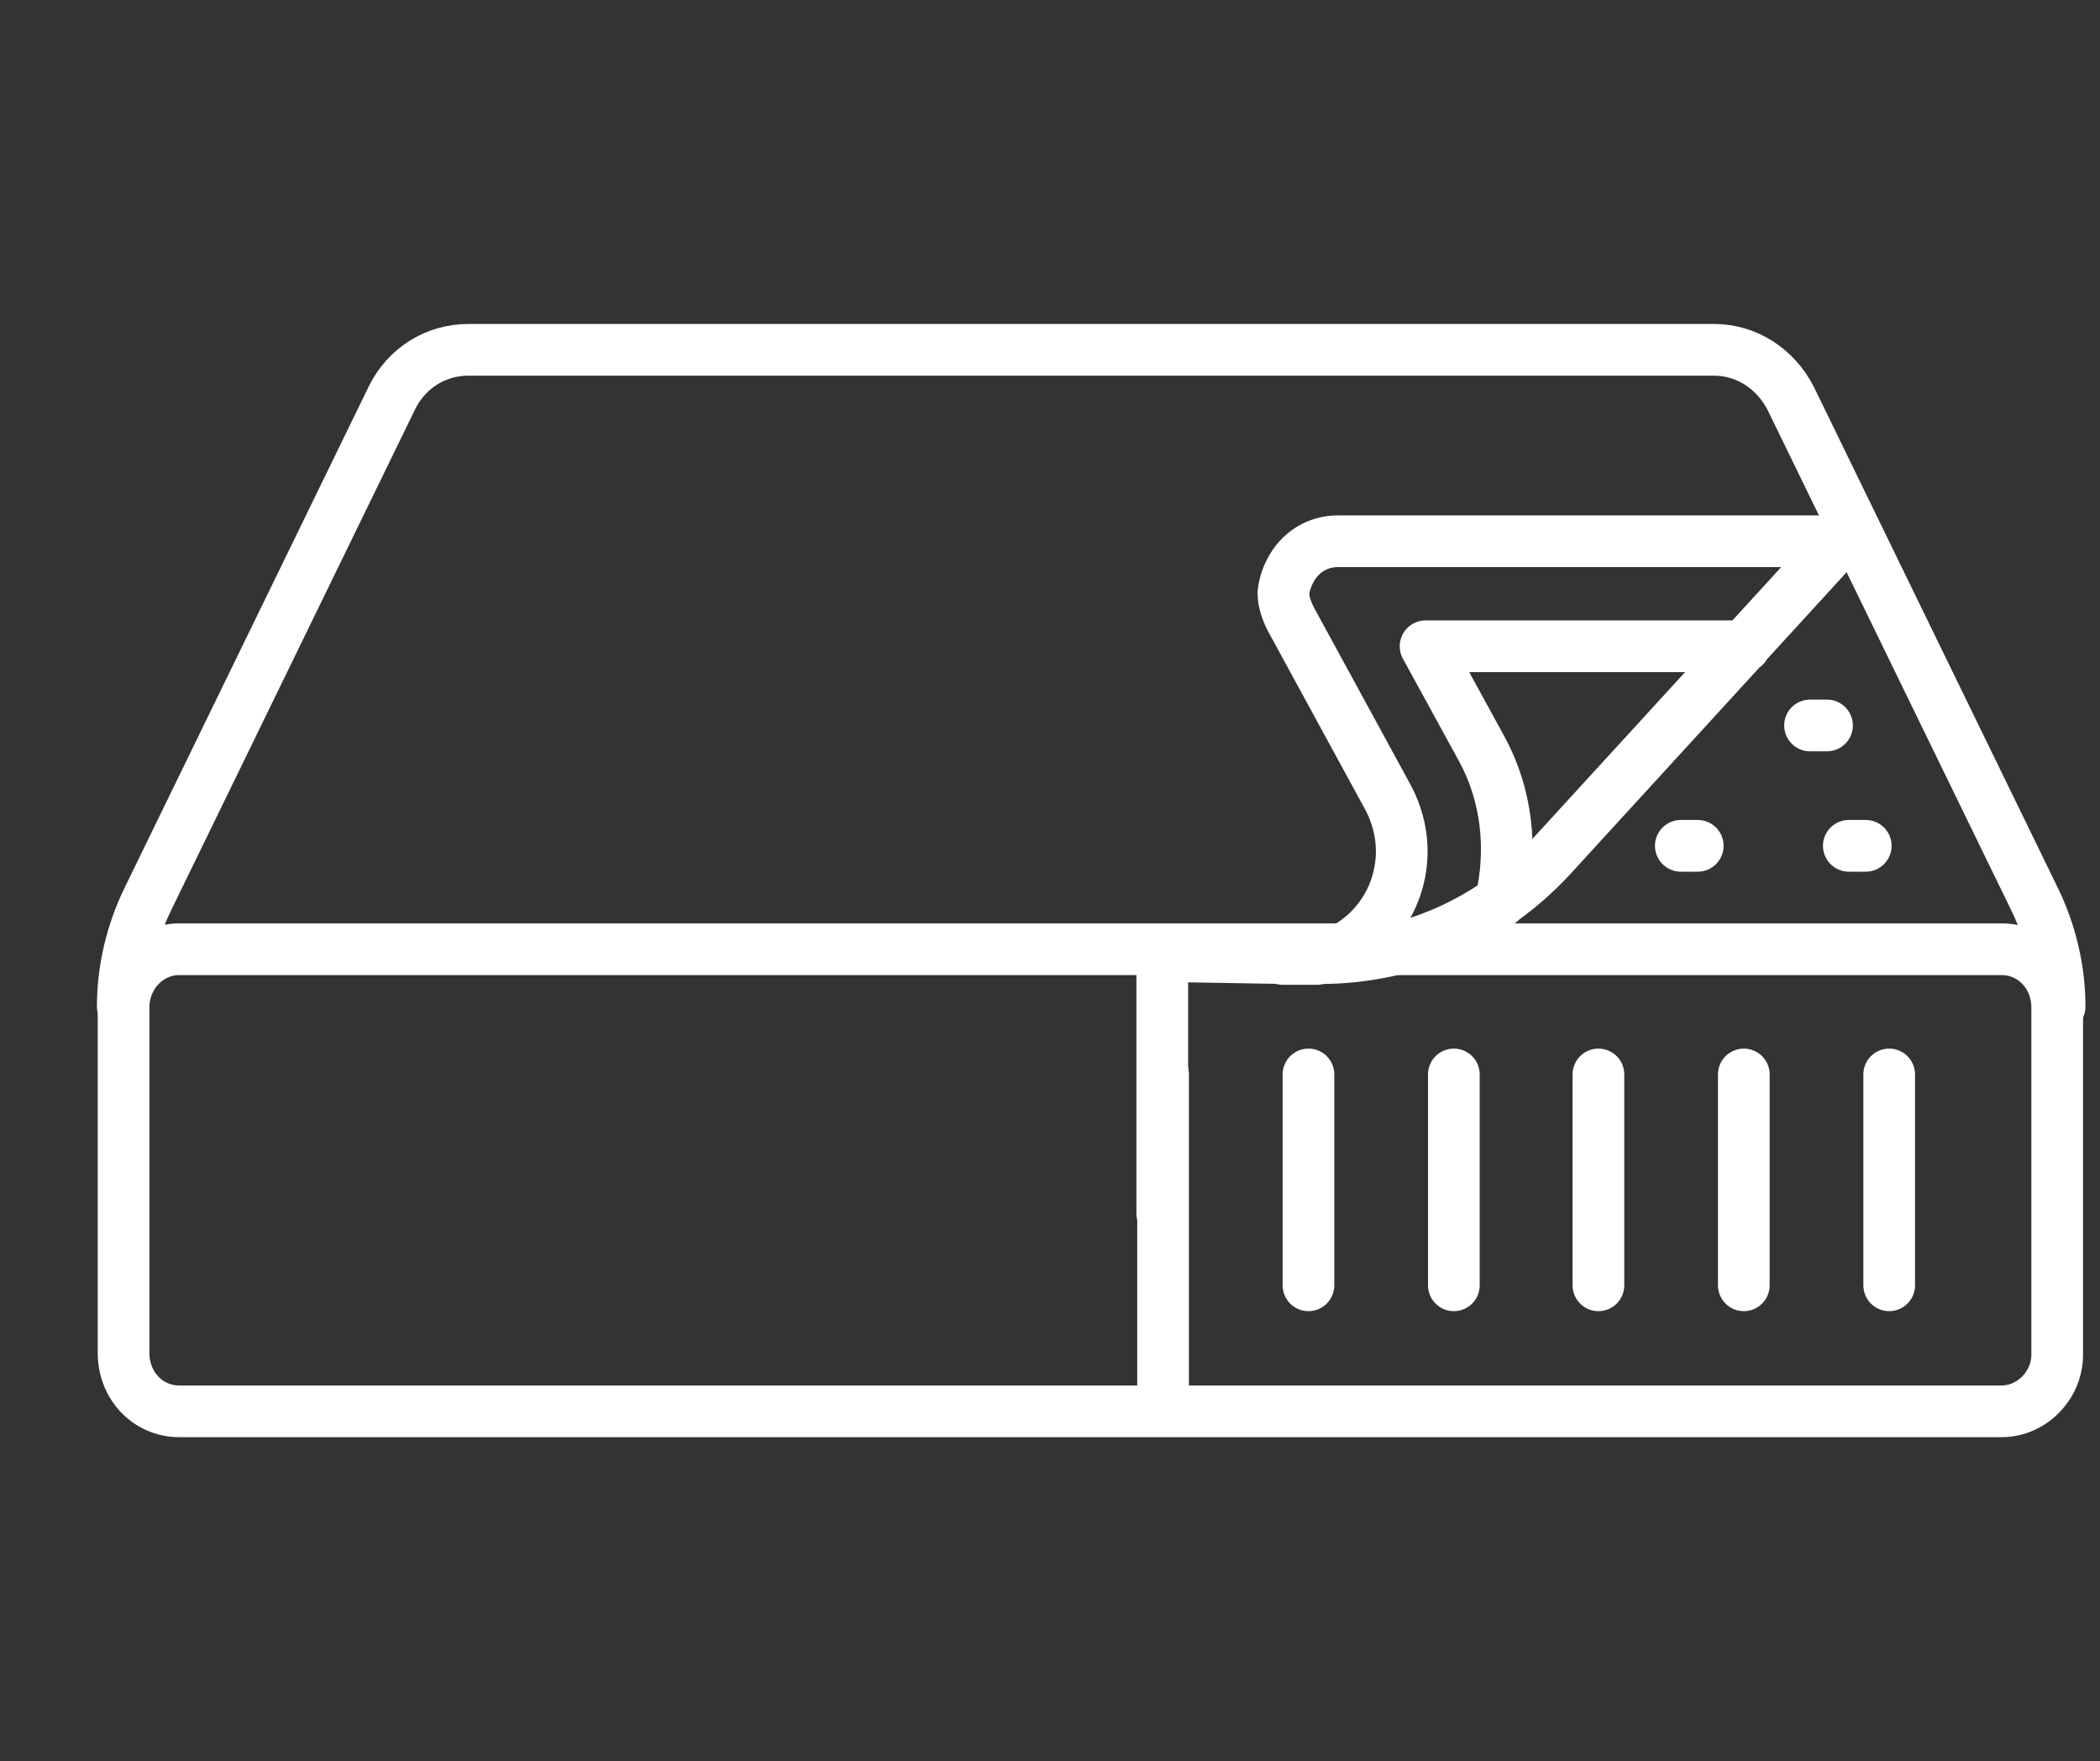 <?xml version="1.0" encoding="utf-8"?>
<!-- Generator: Adobe Illustrator 24.1.1, SVG Export Plug-In . SVG Version: 6.00 Build 0)  -->
<svg version="1.1" id="Layer_1" xmlns="http://www.w3.org/2000/svg" xmlns:xlink="http://www.w3.org/1999/xlink" x="0px" y="0px"
	 viewBox="0 0 260 218" style="enable-background:new 0 0 260 218;" xml:space="preserve">
<rect x="0" y="0" width="260" height="218" fill="#333333" stroke="none"/>
<style type="text/css">
	.st0{fill:none;stroke:#FFFFFF;stroke-width:6.4;stroke-linecap:round;stroke-linejoin:round;stroke-miterlimit:10;}
</style>
<g>
	<line class="st0" x1="228.9" y1="104.7" x2="231" y2="104.7"/>
	<line class="st0" x1="208.1" y1="104.7" x2="210.2" y2="104.7"/>
	<path class="st0" d="M159,118.6l-11.7-0.2c-0.8-0.2-1.6-0.1-2.3,0.3c-0.7,0.5-1.1,1.2-1.1,1.9v29.6 M227.8,67h-62.2
		c-2.3,0-4.4,1.2-5.6,3.2c-0.6,1-1,2.1-1.1,3.2c0,1.1,0.4,2.2,0.9,3.2l12.1,22.2c2,3.8,2.2,8.2,0.5,12.1s-5.1,6.8-9.3,7.8h-4.3
		 M185.8,111.6c1.5-6.4,0.8-13.2-2.4-19L176.5,80H216 M163.3,118.6h0.2c10.8,0,21.1-4.5,28.5-12.5L227.8,67"/>
	<path class="st0" d="M247.8,174.7H22.2c-3.9,0-6.9-3.2-6.9-7.2v-42.8c0-4,3.1-7.2,6.9-7.2h225.6c3.9,0,6.9,3.2,6.9,7.2v42.8
		C254.8,171.4,251.6,174.7,247.8,174.7z"/>
	<path class="st0" d="M15.2,124.6L15.2,124.6c0-4.6,1.1-9.2,3.1-13.3l30.2-62c1.8-3.7,5.4-6,9.5-6h30.8h92.6h30.8c4,0,7.6,2.3,9.5,6
		l30.2,62c2,4.1,3.1,8.7,3.1,13.3"/>
	<line class="st0" x1="224.1" y1="89.8" x2="226.2" y2="89.8"/>
	<line class="st0" x1="144" y1="133" x2="144" y2="174"/>
	<line class="st0" x1="162" y1="133" x2="162" y2="159.1"/>
	<line class="st0" x1="180" y1="133" x2="180" y2="159.1"/>
	<line class="st0" x1="197.9" y1="133" x2="197.9" y2="159.1"/>
	<line class="st0" x1="215.9" y1="133" x2="215.9" y2="159.1"/>
	<line class="st0" x1="233.9" y1="133" x2="233.9" y2="159.1"/>
</g>
</svg>

